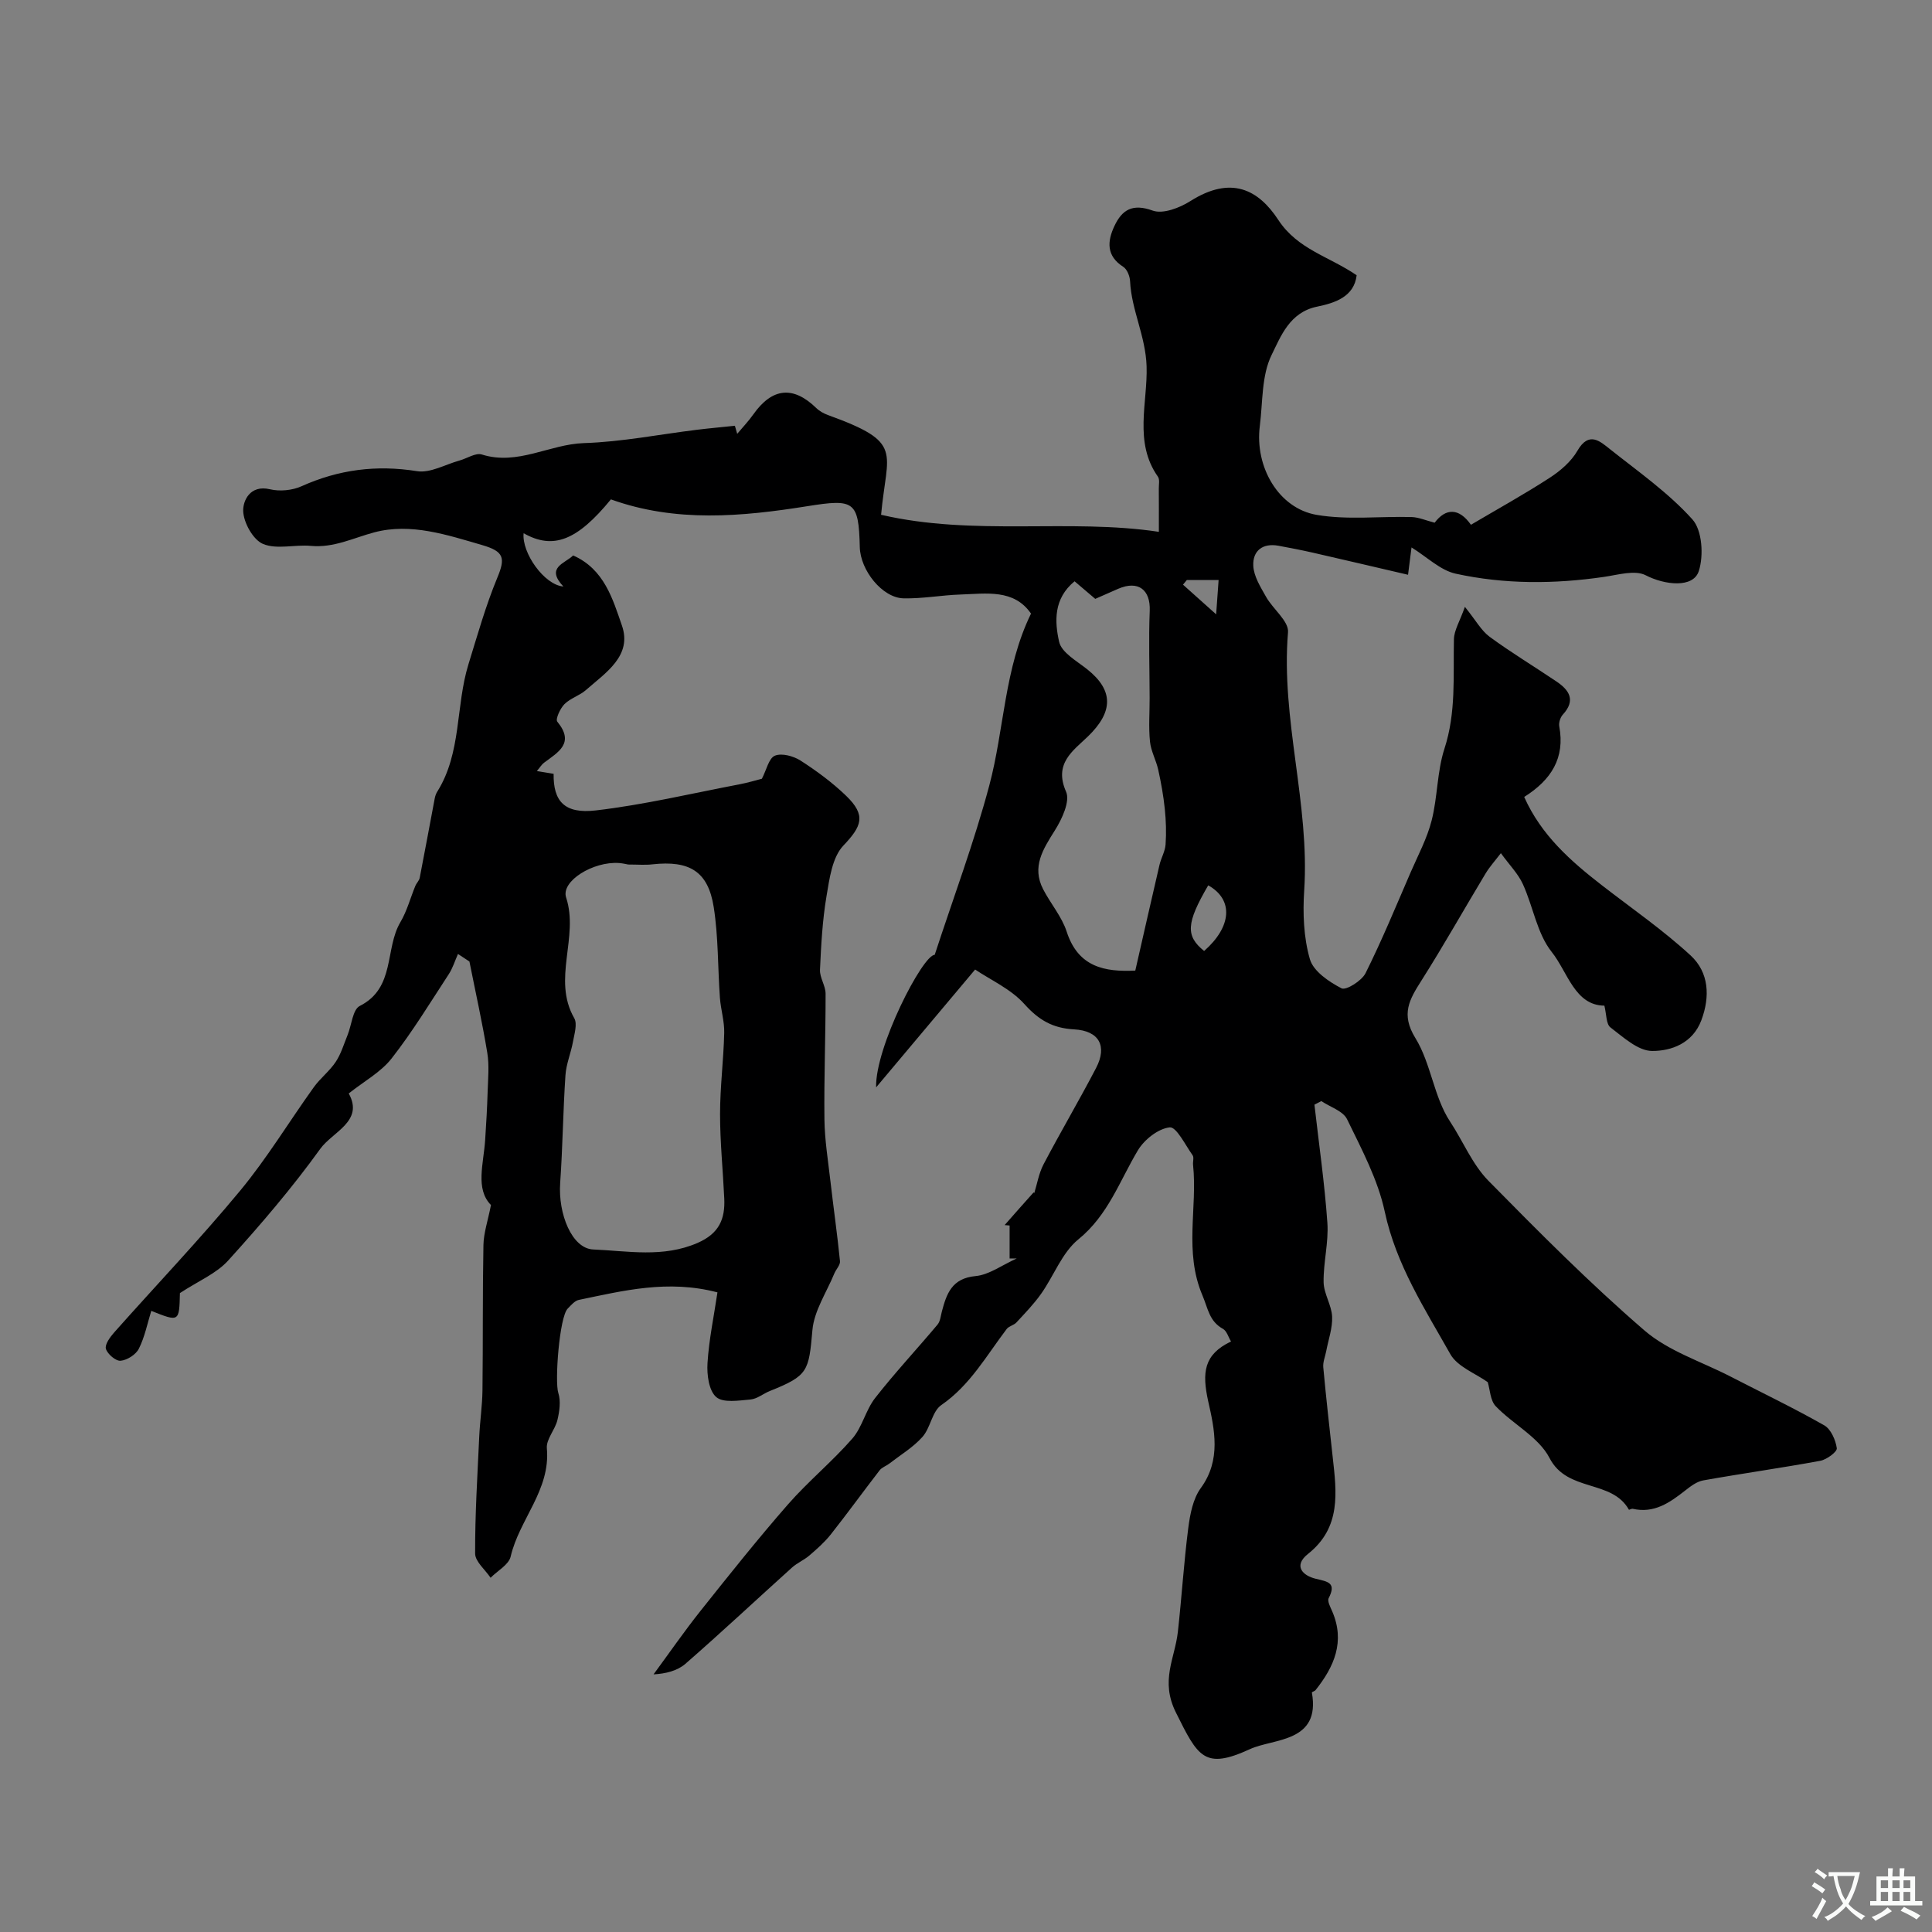 <svg enable-background="new 0 0 400 400" viewBox="0 0 400 400" xmlns="http://www.w3.org/2000/svg"><rect x="0" y="0" width="400" height="400" fill="#808080" stroke="none"/><path d="m254.87 277.74c-.55-.9-.87-2.16-1.65-2.6-2.88-1.6-3.09-4.18-4.27-6.95-3.85-9.07-1-18.1-1.94-27.03-.07-.66.23-1.52-.09-1.97-1.51-2.12-3.36-5.93-4.74-5.78-2.38.25-5.26 2.53-6.59 4.75-3.8 6.35-6.14 13.41-12.33 18.44-3.38 2.75-5.07 7.54-7.71 11.27-1.5 2.12-3.34 4.02-5.12 5.94-.53.57-1.54.74-2 1.34-4.2 5.51-7.57 11.64-13.55 15.76-1.9 1.31-2.22 4.7-3.89 6.58-1.93 2.17-4.54 3.73-6.88 5.54-.64.49-1.52.77-1.99 1.38-3.4 4.4-6.66 8.9-10.1 13.26-1.28 1.62-2.87 3.02-4.44 4.37-1.11.96-2.54 1.54-3.62 2.52-7.36 6.63-14.59 13.41-22.06 19.92-1.68 1.46-4.12 2.05-6.59 2.18 3.23-4.39 6.33-8.88 9.72-13.14 5.93-7.45 11.86-14.9 18.12-22.06 4.17-4.76 9.13-8.83 13.3-13.6 2.07-2.37 2.77-5.9 4.73-8.41 4.09-5.23 8.64-10.1 12.92-15.2.57-.68.66-1.78.9-2.7.98-3.71 2.07-6.89 6.97-7.35 2.82-.26 5.49-2.28 8.54-3.65-.8 0-1.49 0-1.48 0 0-2.27 0-4.54 0-6.82-.34-.03-.69-.06-1.03-.09 1.99-2.26 3.97-4.52 5.99-6.76.01-.01.43.35.15.12.58-1.85.93-4.05 1.91-5.93 3.52-6.7 7.38-13.24 10.88-19.95 2.35-4.51.67-7.72-4.55-8-4.45-.24-7.33-1.94-10.3-5.25-2.81-3.13-7.03-5-10.19-7.14-6.93 8.25-13.31 15.85-20.5 24.4-.23-8.3 9.67-27.48 12.13-27.44 3.88-11.88 8.17-23.32 11.3-35.06 3.12-11.69 3.08-24.19 8.64-35.59-3.54-5.13-9.23-4.13-14.61-3.95-3.94.13-7.88.88-11.8.79-4.37-.11-8.93-5.79-9.04-10.62-.22-9.57-1.19-10-10.85-8.46-13.6 2.17-27.28 3.42-40.68-1.41-7 8.55-11.95 10.47-18.07 7.01-.42 4.01 4.24 10.7 8.23 11.03-3.72-3.97.26-4.71 2.02-6.43 6.46 2.84 8.21 9.07 10.1 14.5 2.18 6.27-3.36 9.77-7.43 13.35-1.32 1.17-3.23 1.7-4.46 2.93-.89.89-1.91 3.13-1.49 3.63 3.68 4.47.17 6.32-2.75 8.51-.5.38-.84.97-1.48 1.72 1.38.23 2.44.4 3.47.57-.08 5.65 2.22 8.34 8.73 7.58 10-1.17 19.86-3.52 29.77-5.41 1.79-.34 3.54-.88 4.62-1.15.96-1.83 1.43-4.25 2.69-4.77 1.42-.59 3.84.07 5.3 1 3.34 2.15 6.6 4.55 9.45 7.3 4.21 4.06 3.23 6.31-.57 10.31-2.32 2.44-2.88 6.87-3.5 10.53-.84 5-1.11 10.11-1.34 15.19-.07 1.63 1.16 3.3 1.16 4.95.01 8.66-.34 17.33-.24 25.99.05 4.3.76 8.6 1.25 12.89.63 5.5 1.42 10.98 1.97 16.49.08.8-.81 1.68-1.17 2.55-1.6 3.9-4.19 7.72-4.54 11.74-.75 8.51-.87 9.42-8.81 12.59-1.36.54-2.63 1.64-4.01 1.76-2.41.21-5.66.75-7.1-.51-1.53-1.33-1.95-4.64-1.8-7.02.3-4.85 1.32-9.65 2.06-14.65-10.31-2.69-19.5-.34-28.7 1.56-.86.18-1.62 1.11-2.31 1.81-1.71 1.74-2.71 15.09-1.94 17.45.55 1.68.25 3.8-.18 5.6-.48 2.03-2.36 4-2.19 5.87.79 8.63-5.71 14.7-7.49 22.4-.39 1.7-2.72 2.94-4.16 4.4-1.12-1.68-3.2-3.35-3.2-5.03-.03-8.07.48-16.14.85-24.2.15-3.2.63-6.39.67-9.58.12-10.03.01-20.06.2-30.08.05-2.52.92-5.02 1.56-8.28-3.29-3.35-1.52-8.53-1.2-13.52.22-3.31.41-6.62.51-9.93.08-2.68.36-5.43-.07-8.05-1.04-6.34-2.45-12.62-3.7-18.92-.79-.52-1.58-1.04-2.37-1.56-.63 1.4-1.08 2.92-1.91 4.19-3.85 5.89-7.52 11.93-11.84 17.45-2.22 2.83-5.67 4.7-8.87 7.24 3.21 5.75-3.35 7.94-5.89 11.46-5.82 8.09-12.36 15.72-19.06 23.12-2.46 2.72-6.21 4.26-10 6.75-.14 5.99-.14 5.99-5.93 3.68-.81 2.63-1.35 5.4-2.57 7.83-.61 1.22-2.41 2.37-3.78 2.5-.99.09-2.71-1.37-3.04-2.46-.27-.89.85-2.43 1.69-3.38 8.7-9.8 17.75-19.29 26.1-29.37 5.58-6.74 10.14-14.31 15.26-21.44 1.34-1.86 3.26-3.32 4.52-5.22 1.11-1.66 1.69-3.68 2.46-5.56.84-2.06 1.05-5.28 2.53-6.03 7.41-3.74 5.14-11.83 8.41-17.35 1.36-2.3 2.06-5 3.09-7.5.24-.59.8-1.09.91-1.69 1.07-5.48 2.07-10.97 3.11-16.45.09-.47.26-.96.51-1.36 5.07-8.07 3.79-17.7 6.46-26.36 1.86-6.02 3.57-12.13 5.98-17.94 1.7-4.08 1.42-5.44-3.11-6.76-7.32-2.13-14.8-4.64-22.33-2.65-4.37 1.16-8.4 3.25-13.16 2.81-3.31-.31-7.04.79-9.9-.4-2.06-.86-4.03-4.41-4.11-6.82-.07-2.05 1.37-5.5 5.56-4.5 2.03.48 4.6.23 6.5-.62 7.71-3.47 15.53-4.47 23.93-3.13 2.75.44 5.87-1.4 8.81-2.21 1.56-.43 3.34-1.65 4.61-1.24 7.43 2.34 14-2.13 21.13-2.36 7.82-.25 15.6-1.8 23.4-2.76 2.61-.32 5.24-.55 7.86-.83.16.56.32 1.11.48 1.67 1.12-1.34 2.34-2.61 3.34-4.03 3.91-5.52 8.25-5.96 13.03-1.31.67.65 1.58 1.15 2.47 1.47 15.76 5.71 12.17 7.34 10.95 20.63 19.23 4.47 38.97.73 57.51 3.53 0-3.46.01-6.21-.01-8.96-.01-.83.22-1.87-.18-2.45-5.05-7.14-2.11-15.35-2.35-22.87-.21-6.29-3.13-11.61-3.42-17.61-.05-1.03-.61-2.46-1.4-2.97-3.57-2.28-3.32-5.31-1.84-8.46 1.58-3.36 3.74-4.7 7.92-3.19 2.12.77 5.58-.56 7.79-1.96 8.49-5.38 14.13-2.35 18.22 3.89 4.02 6.13 10.52 7.55 16.22 11.46-.52 4.49-4.56 5.75-8.2 6.5-5.69 1.17-7.51 6.16-9.4 9.98-2.11 4.28-1.82 9.76-2.45 14.74-1.07 8.45 3.87 17.04 11.78 18.39 6.38 1.09 13.08.27 19.64.45 1.48.04 2.94.7 4.78 1.17 2.3-3.06 5.05-3.09 7.51.43 5.52-3.26 11.04-6.31 16.31-9.73 2.22-1.44 4.45-3.36 5.74-5.6 2.38-4.11 4.67-1.97 6.77-.3 5.85 4.64 12.08 9.01 17.03 14.51 2.04 2.26 2.36 7.5 1.33 10.7-1.15 3.6-7.09 2.89-10.98.88-2.24-1.16-5.76-.09-8.65.33-10.29 1.5-20.6 1.55-30.72-.67-3.17-.7-5.89-3.43-9.13-5.43-.17 1.3-.36 2.8-.72 5.66-6.8-1.58-13.23-3.1-19.68-4.57-2.36-.54-4.75-.99-7.14-1.44-3.32-.61-5.37 1.08-5.22 4.16.11 2.18 1.5 4.39 2.64 6.41 1.43 2.55 4.74 5.04 4.55 7.34-1.51 18.02 4.53 35.5 3.35 53.46-.31 4.73-.12 9.74 1.18 14.23.72 2.5 3.95 4.69 6.55 6.03.93.48 4.18-1.55 4.97-3.13 3.4-6.82 6.31-13.89 9.34-20.89 1.54-3.55 3.41-7.03 4.35-10.74 1.24-4.87 1.11-10.12 2.65-14.86 2.44-7.5 1.79-15.06 1.96-22.66.04-1.85 1.21-3.68 2.27-6.7 2.28 2.82 3.39 4.92 5.11 6.19 4.46 3.27 9.21 6.14 13.8 9.23 2.7 1.81 4.11 3.91 1.36 6.9-.52.57-.87 1.68-.73 2.43 1.21 6.51-1.62 11.06-7.26 14.61 3.51 7.9 9.62 13.28 16.14 18.33 6.16 4.77 12.61 9.23 18.32 14.49 3.78 3.49 4.07 8.49 2.21 13.43-1.79 4.75-6.2 6.36-10.19 6.34-2.91-.01-5.96-2.85-8.62-4.87-.91-.69-.81-2.71-1.26-4.51-6.14-.06-7.58-6.94-10.9-11.11-3.05-3.83-3.85-9.41-5.98-14.06-.98-2.15-2.77-3.94-4.55-6.4-1.13 1.49-2.3 2.77-3.18 4.23-4.44 7.37-8.66 14.88-13.27 22.15-2.47 3.9-4.32 6.92-1.25 11.9 3.24 5.25 3.81 12.19 7.19 17.3 2.68 4.06 4.58 8.83 7.93 12.24 10.47 10.64 21.02 21.26 32.3 30.99 4.97 4.29 11.79 6.44 17.79 9.53 6.49 3.35 13.09 6.51 19.44 10.12 1.38.79 2.36 3.04 2.6 4.74.1.73-2.08 2.35-3.41 2.6-8.06 1.49-16.18 2.62-24.24 4.06-1.35.24-2.65 1.24-3.78 2.13-3.19 2.5-6.41 4.75-10.81 3.75-.25-.06-.76.25-.8.19-3.56-6.34-12.75-3.54-16.44-10.71-2.23-4.32-7.55-6.98-11.13-10.71-1.15-1.2-1.19-3.47-1.66-4.99-2.52-1.81-6.27-3.18-7.75-5.81-5.3-9.41-11.22-18.51-13.57-29.48-1.42-6.65-4.79-12.94-7.8-19.14-.83-1.71-3.5-2.53-5.33-3.76-.48.25-.95.49-1.43.74.93 8.16 2.11 16.3 2.68 24.48.28 4.05-.85 8.19-.78 12.28.04 2.38 1.65 4.72 1.76 7.11.11 2.36-.77 4.77-1.22 7.15-.21 1.12-.71 2.26-.61 3.35.57 6.2 1.27 12.39 1.95 18.58.81 7.32 1.8 14.58-5.11 20.06-3.1 2.46-1.12 4.5 1.62 5.15 2.52.6 4.3.82 2.66 4.01-.32.62.35 1.85.73 2.73 2.7 6.26.42 11.45-3.45 16.31-.18.23-.78.38-.76.5 1.86 10.4-7.93 9.47-12.8 11.71-9.46 4.35-10.78 1.62-15.35-7.57-3.29-6.6-.22-11.17.4-16.66.8-7.18 1.24-14.39 2.16-21.55.37-2.84.97-6.04 2.59-8.26 4.27-5.83 2.84-12.22 1.53-17.99-1.28-5.89-.96-9.65 4.73-12.36zm-124.81-98.75c-.29-.05-1.09-.25-1.9-.31-5.34-.38-12.06 3.75-10.95 7.14 2.7 8.25-2.95 16.9 1.68 24.98.68 1.19.03 3.26-.26 4.87-.42 2.34-1.41 4.62-1.56 6.96-.5 7.42-.57 14.86-1.09 22.27-.46 6.44 2.44 13.61 6.84 13.79 7.18.3 14.45 1.76 21.61-1.36 4.46-1.94 5.72-4.95 5.52-9.2-.27-5.82-.87-11.65-.87-17.47 0-5.6.73-11.19.86-16.8.06-2.42-.71-4.84-.89-7.28-.45-6.25-.31-12.59-1.28-18.76-1.16-7.41-5.01-9.71-12.68-8.87-1.48.18-3 .04-5.03.04zm104.99 21.96c1.74-7.62 3.35-14.76 5.01-21.88.33-1.43 1.16-2.79 1.26-4.22.17-2.44.09-4.93-.16-7.36-.28-2.73-.77-5.44-1.36-8.12-.44-1.98-1.51-3.86-1.71-5.84-.3-2.99-.06-6.03-.07-9.05-.01-6.01-.22-12.03.02-18.03.17-4.35-2.38-6.33-6.5-4.56-1.62.7-3.23 1.42-4.78 2.1-1.58-1.34-3.01-2.56-4.28-3.64-4.38 3.59-4.14 8.35-3.2 12.52.5 2.24 3.67 3.99 5.83 5.71 5.47 4.36 5.4 8.79.15 13.88-3.07 2.97-7.14 5.58-4.54 11.46.87 1.98-.85 5.67-2.32 8-2.44 3.89-4.84 7.53-2.42 12.21 1.54 2.97 3.86 5.65 4.87 8.77 2.38 7.34 7.86 8.36 14.2 8.05zm15.1-17.65c-4.58 7.85-4.7 10.48-.85 13.59 5.71-5.01 6.15-10.62.85-13.59zm-4.43-63.21c-.26.32-.53.64-.79.96 2.12 1.9 4.25 3.8 6.86 6.14.22-3.05.36-5.04.51-7.1-2.32 0-4.45 0-6.58 0z" fill="#000001"/><g fill="#fafbfa"><path d="m377.9 391.2c-.2.3-.4.5-.6.8-.7-.6-1.4-1-2.2-1.5.2-.3.4-.5.5-.8.6.4 1.4.8 2.3 1.5zm-1.8 6.1c-.2-.2-.5-.4-.9-.6.4-.6.8-1.2 1.2-1.9s.7-1.3.9-1.9c.3.3.5.5.8.7-.7 1.3-1.4 2.6-2 3.7zm2.2-9c-.3.3-.5.5-.6.8-.6-.6-1.3-1.1-2-1.5.3-.3.5-.5.6-.7.6.5 1.3.9 2 1.4zm.3.2v-.9h2 4.5c-.3 1.3-.6 2.5-1 3.6s-.9 2.1-1.4 3c.4.5 1 1 1.6 1.4s1.2.8 1.9 1.1c-.3.2-.5.4-.8.8-.4-.3-1-.7-1.6-1.2s-1.2-1.1-1.6-1.6c-.5.6-1.1 1.1-1.7 1.6s-1.4.9-2.1 1.4c-.1-.3-.3-.5-.7-.8.6-.2 1.2-.5 1.9-1s1.4-1.1 2-1.8c-.5-.8-.9-1.6-1.2-2.5s-.6-2-.8-3.2c-.4.1-.7.1-1 .1zm2.5 2.7c.2 1 .7 1.7 1 2.2.3-.5.6-1.1 1-2s.6-1.9.9-3h-3.2-.4c.1.9.3 1.8.7 2.8z"/><path d="m396.5 388.5v1.5 3.6h1.5v.9c-.4 0-1 0-1.7 0h-7.9c-.5 0-.9 0-1.2 0v-.9h1.3v-3.5c0-.7 0-1.2 0-1.6h2.4c0-.8 0-1.4 0-1.7h1c0 .3-.1.8-.1 1.7h1.5c0-.8 0-1.4 0-1.7h1c0 .3-.1.9-.1 1.7zm-8.2 9.2c-.2-.3-.5-.5-.8-.8.8-.3 1.4-.6 1.9-.9s1-.7 1.4-1.1c.3.3.6.5.9.8-1.6 1-2.8 1.6-3.4 2zm2.6-6.8v-1.6h-1.5v1.6zm0 2.7v-1.9h-1.5v1.9zm2.4-2.7v-1.6h-1.5v1.6zm0 2.7v-1.9h-1.5v1.9zm.2 2 .7-.8c.4.2.9.5 1.6.8s1.3.7 1.8 1c-.3.3-.5.5-.8.8-.4-.3-1.5-1-3.3-1.8zm2-4.7v-1.6h-1.4v1.6zm0 2.7v-1.9h-1.4v1.9z"/></g></svg>